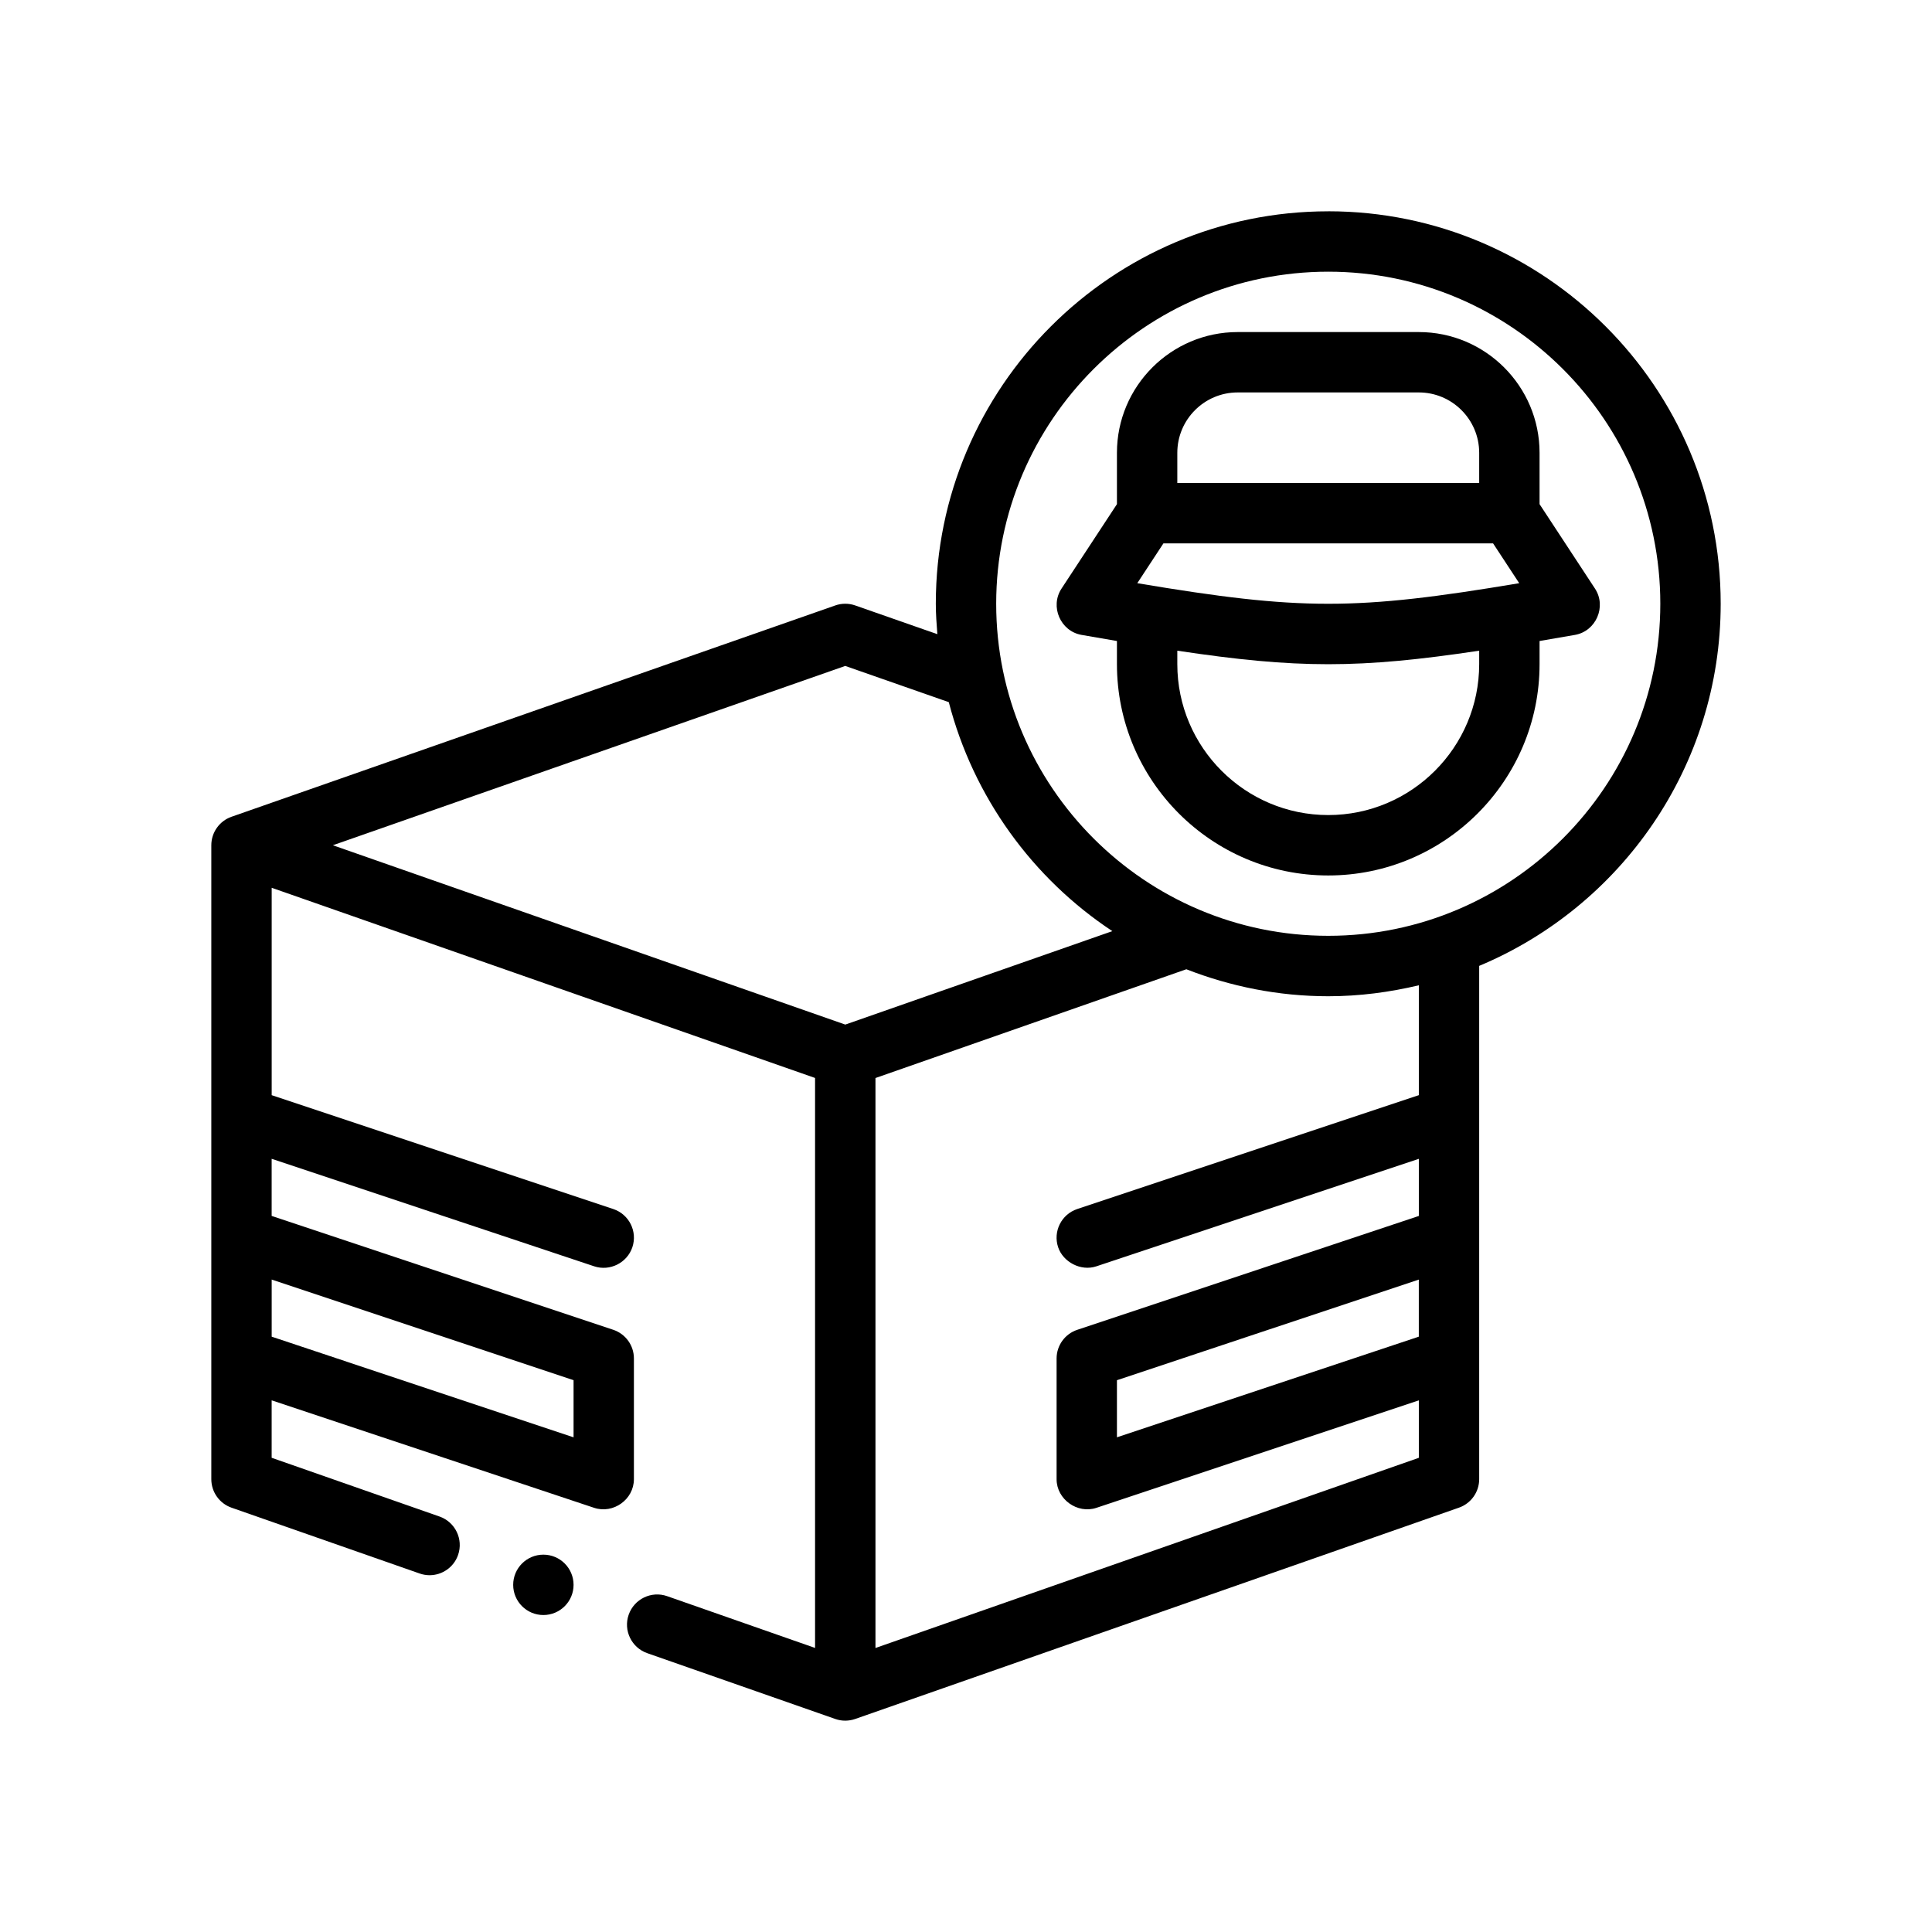 <?xml version="1.0" encoding="UTF-8"?>
<svg id="Outline" xmlns="http://www.w3.org/2000/svg" version="1.1" viewBox="0 0 64 64">
  <path d="M44,7c-7.168,0-13,5.832-13,13,0,.34.025.674.051,1.008l-2.721-.952c-.213-.075-.447-.075-.66,0l-20,7c-.401.14-.67.519-.67.944v21c0,.425.269.804.67.944l6.23,2.18c.109.038.221.057.33.057.413,0,.8-.258.944-.67.182-.521-.093-1.091-.614-1.274l-5.561-1.946v-1.903s10.684,3.561,10.684,3.561c.634.209,1.316-.277,1.316-.949v-4c0-.431-.275-.812-.684-.949l-11.316-3.772v-1.892s10.684,3.561,10.684,3.561c.519.173,1.091-.113,1.265-.632.175-.524-.108-1.09-.632-1.265l-11.316-3.772v-6.87l18,6.3v18.881l-4.9-1.715c-.521-.183-1.091.093-1.274.614-.182.521.093,1.091.614,1.274l6.23,2.18c.214.076.446.074.66,0l20-7c.401-.14.67-.519.67-.944v-17.003c4.693-1.963,8-6.6,8-11.997,0-7.168-5.832-13-13-13ZM19,45.721v1.892l-10-3.334v-1.892l10,3.333ZM28,33.94l-16.973-5.94,16.973-5.94,3.43,1.2c.817,3.147,2.775,5.837,5.418,7.585l-8.848,3.096ZM47,44.279l-10,3.334v-1.892l10-3.333v1.892ZM47,36.279l-11.316,3.772c-.523.175-.807.741-.632,1.265.163.488.748.805,1.265.633l10.684-3.561v1.892l-11.316,3.772c-.408.136-.684.518-.684.949v4c0,.667.689,1.156,1.316.949l10.684-3.561v1.903l-18,6.3v-18.881l10.298-3.603c1.46.569,3.043.894,4.702.894,1.034,0,2.035-.134,3-.363v3.643ZM44,31c-6.065,0-11-4.935-11-11s4.935-11,11-11,11,4.935,11,11-4.935,11-11,11Z" fill="#000" stroke-width="0"/>
  <path d="M52.836,19.498l-1.836-2.797v-1.701c0-2.206-1.794-4-4-4h-6c-2.206,0-4,1.794-4,4v1.701s-1.835,2.796-1.836,2.797c-.39.594-.035,1.412.664,1.534.41.072.796.138,1.172.202v.767c0,3.86,3.141,7,7,7s7-3.14,7-7v-.767c.376-.064.762-.13,1.172-.202.699-.122,1.054-.94.664-1.534ZM39,15c0-1.103.897-2,2-2h6c1.103,0,2,.897,2,2v1h-10v-1ZM49,22c0,2.757-2.243,5-5,5s-5-2.243-5-5v-.445c1.966.296,3.489.448,5,.448s3.034-.152,5-.448v.445ZM37.674,19.319l.866-1.319h10.92l.866,1.319c-5.422.909-7.23.909-12.652,0Z" fill="#000" stroke-width="0"/>
  <circle cx="18" cy="52.5" r="1" fill="#000" stroke-width="0"/>
</svg>